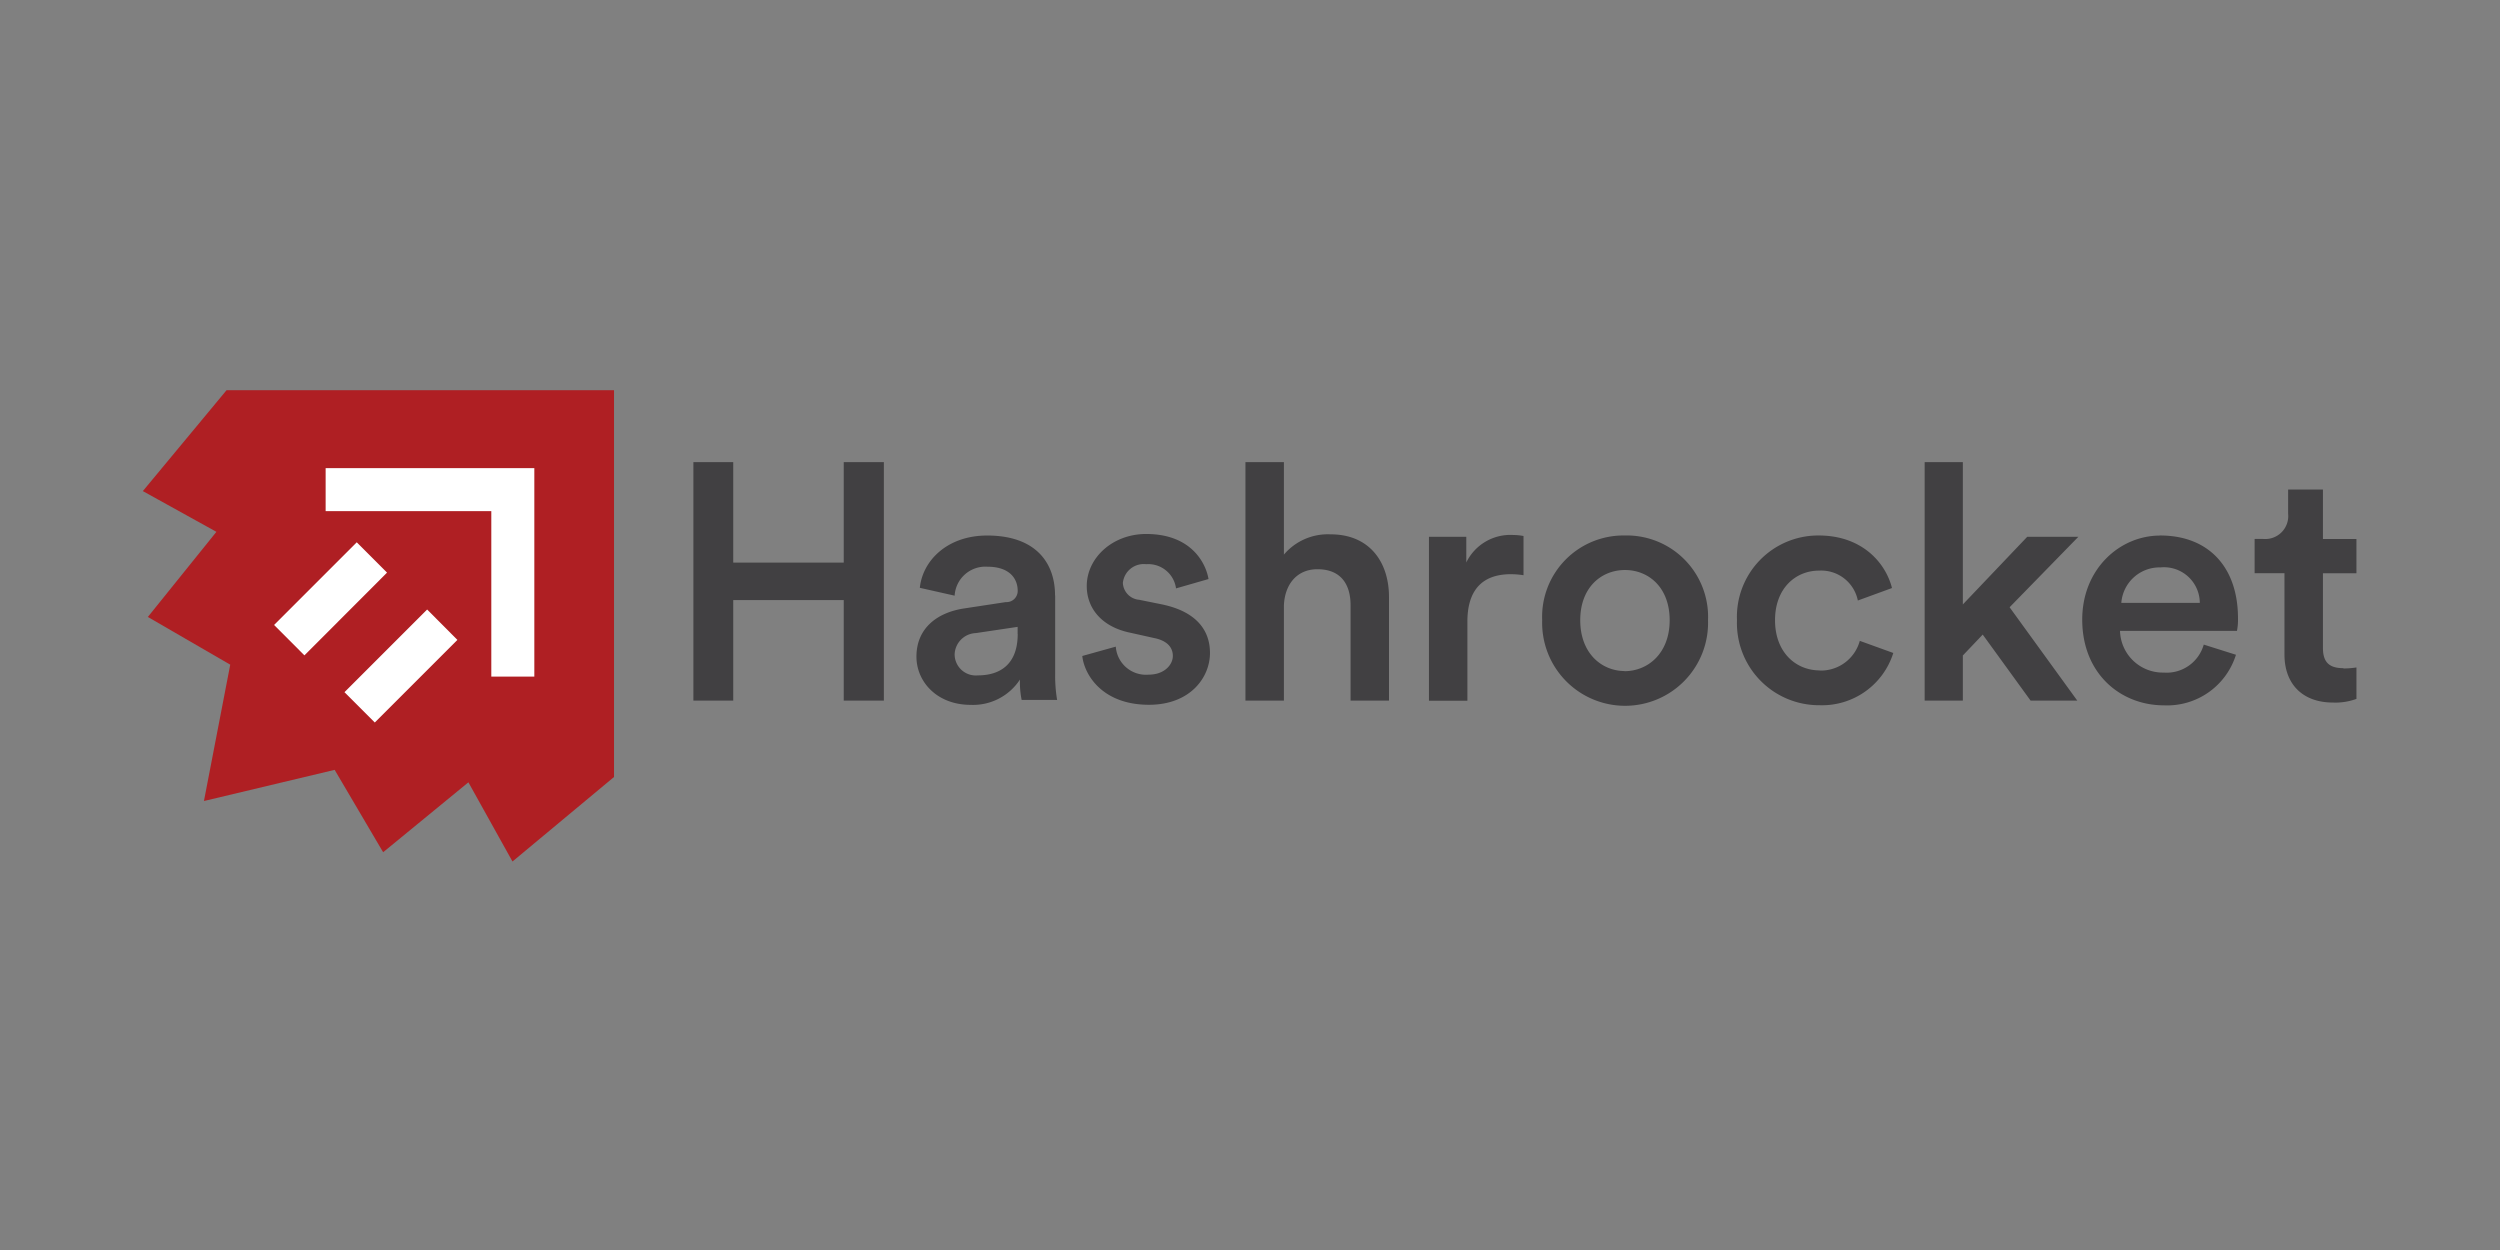 <svg xmlns="http://www.w3.org/2000/svg" viewBox="0 0 60 30" width="120" height="60" version="1.1">
  <rect x="0" y="0" width="60" height="30" fill="#808080" stroke="none"/>
  <g transform="matrix(.976 0 0 .976 .674 .353)">
    <path d="M20.057 13.473H17.34v-2.471h-.98v5.864h.98v-2.472h2.717v2.472h.987v-5.864h-.987zm5.196.804c0-.783-.459-1.47-1.67-1.47-.97 0-1.584.607-1.655 1.286l.856.193a.757.757 0 0 1 .808-.712c.516 0 .743.267.743.597a.275.275 0 0 1-.294.273l-1.01.154c-.67.097-1.186.484-1.186 1.187 0 .622.51 1.186 1.333 1.186a1.377 1.377 0 0 0 1.212-.622 2.19 2.19 0 0 0 .042.5h.872a3.567 3.567 0 0 1-.048-.628v-1.944zm-.918.952c0 .767-.459 1.017-.977 1.017a.521.521 0 0 1-.574-.51.542.542 0 0 1 .523-.53l1.026-.153v.176zm3.59-.72-.604-.122a.436.436 0 0 1-.4-.415.516.516 0 0 1 .572-.46.689.689 0 0 1 .735.595l.799-.23c-.065-.392-.425-1.108-1.534-1.108-.824 0-1.46.587-1.46 1.28 0 .547.368 1.004 1.07 1.148l.588.131c.319.064.459.23.459.44 0 .212-.204.46-.595.46a.744.744 0 0 1-.808-.689l-.824.23c.049.459.49 1.2 1.64 1.2 1.011 0 1.5-.668 1.5-1.274s-.392-1.021-1.143-1.186zm4.104-1.731a1.416 1.416 0 0 0-1.148.498v-2.274h-.946v5.864h.946v-2.332c.016-.505.303-.898.824-.898.594 0 .815.393.815.882v2.348h.945v-2.513c.012-.873-.463-1.575-1.436-1.575zm3.337.7v-.64h-.918v4.032h.945v-1.946c0-.741.335-1.166 1.07-1.166a2.066 2.066 0 0 1 .31.025v-.964a1.352 1.352 0 0 0-.253-.025 1.203 1.203 0 0 0-1.159.686zm3.902-.672a2 2 0 0 0-2.036 2.084 2.04 2.04 0 1 0 4.078 0 2.001 2.001 0 0 0-2.056-2.084zm0 3.334c-.574 0-1.1-.436-1.1-1.25 0-.815.526-1.235 1.1-1.235.573 0 1.099.42 1.099 1.235 0 .814-.535 1.253-1.113 1.253zm4.79-.016c-.59 0-1.1-.445-1.1-1.234 0-.79.51-1.22 1.083-1.22a.918.918 0 0 1 .953.735l.84-.307c-.16-.63-.744-1.292-1.802-1.292a2 2 0 0 0-2.01 2.084 2.02 2.02 0 0 0 2.036 2.09 1.836 1.836 0 0 0 1.808-1.285l-.824-.298a.992.992 0 0 1-.998.73zm5.102-3.286-1.584 1.664v-3.5h-.939v5.864h.939v-1.109l.489-.514 1.177 1.623h1.148l-1.664-2.295 1.691-1.733h-1.255zm3.266-.03c-.994 0-1.914.824-1.914 2.066 0 1.333.945 2.109 2.01 2.109a1.772 1.772 0 0 0 1.77-1.244l-.792-.25a.948.948 0 0 1-.985.688 1.053 1.053 0 0 1-1.074-1.026h2.876a1.377 1.377 0 0 0 .025-.298c.005-1.246-.704-2.047-1.916-2.047zm-.953 1.655a.943.943 0 0 1 .962-.872.881.881 0 0 1 .968.872zm5.463 1.606c-.351 0-.505-.147-.505-.498v-1.836h.824v-.842h-.824v-1.217h-.856v.595a.565.565 0 0 1-.613.62h-.211v.842h.734v1.999c0 .741.46 1.182 1.191 1.182a1.49 1.49 0 0 0 .579-.09v-.773a2.022 2.022 0 0 1-.32.025z" style="fill:#414042;stroke-width:.23"/>
    <g transform="matrix(1.625 0 0 1.625 -8.977 -8.626)">
      <path style="fill:#af1f23" transform="matrix(.23 0 0 .23 4.257 7.54)" d="m17.9 24.32-4.51 5.6 5.42 3.14-1.73 8.97 8.6-2.05 3.19 5.42 5.61-4.6 2.9 5.21 6.68-5.56V15H18.57l-5.51 6.64z"/>
      <path style="fill:#fff;stroke-width:.23" d="M10.027 12.168v.652h2.507v2.504h.651V12.17h-3.158zm.285 3.392.459.459 1.25-1.25-.458-.46zm.186-2.268-1.251 1.251.459.46 1.25-1.252z"/>
    </g>
  </g>
</svg>
